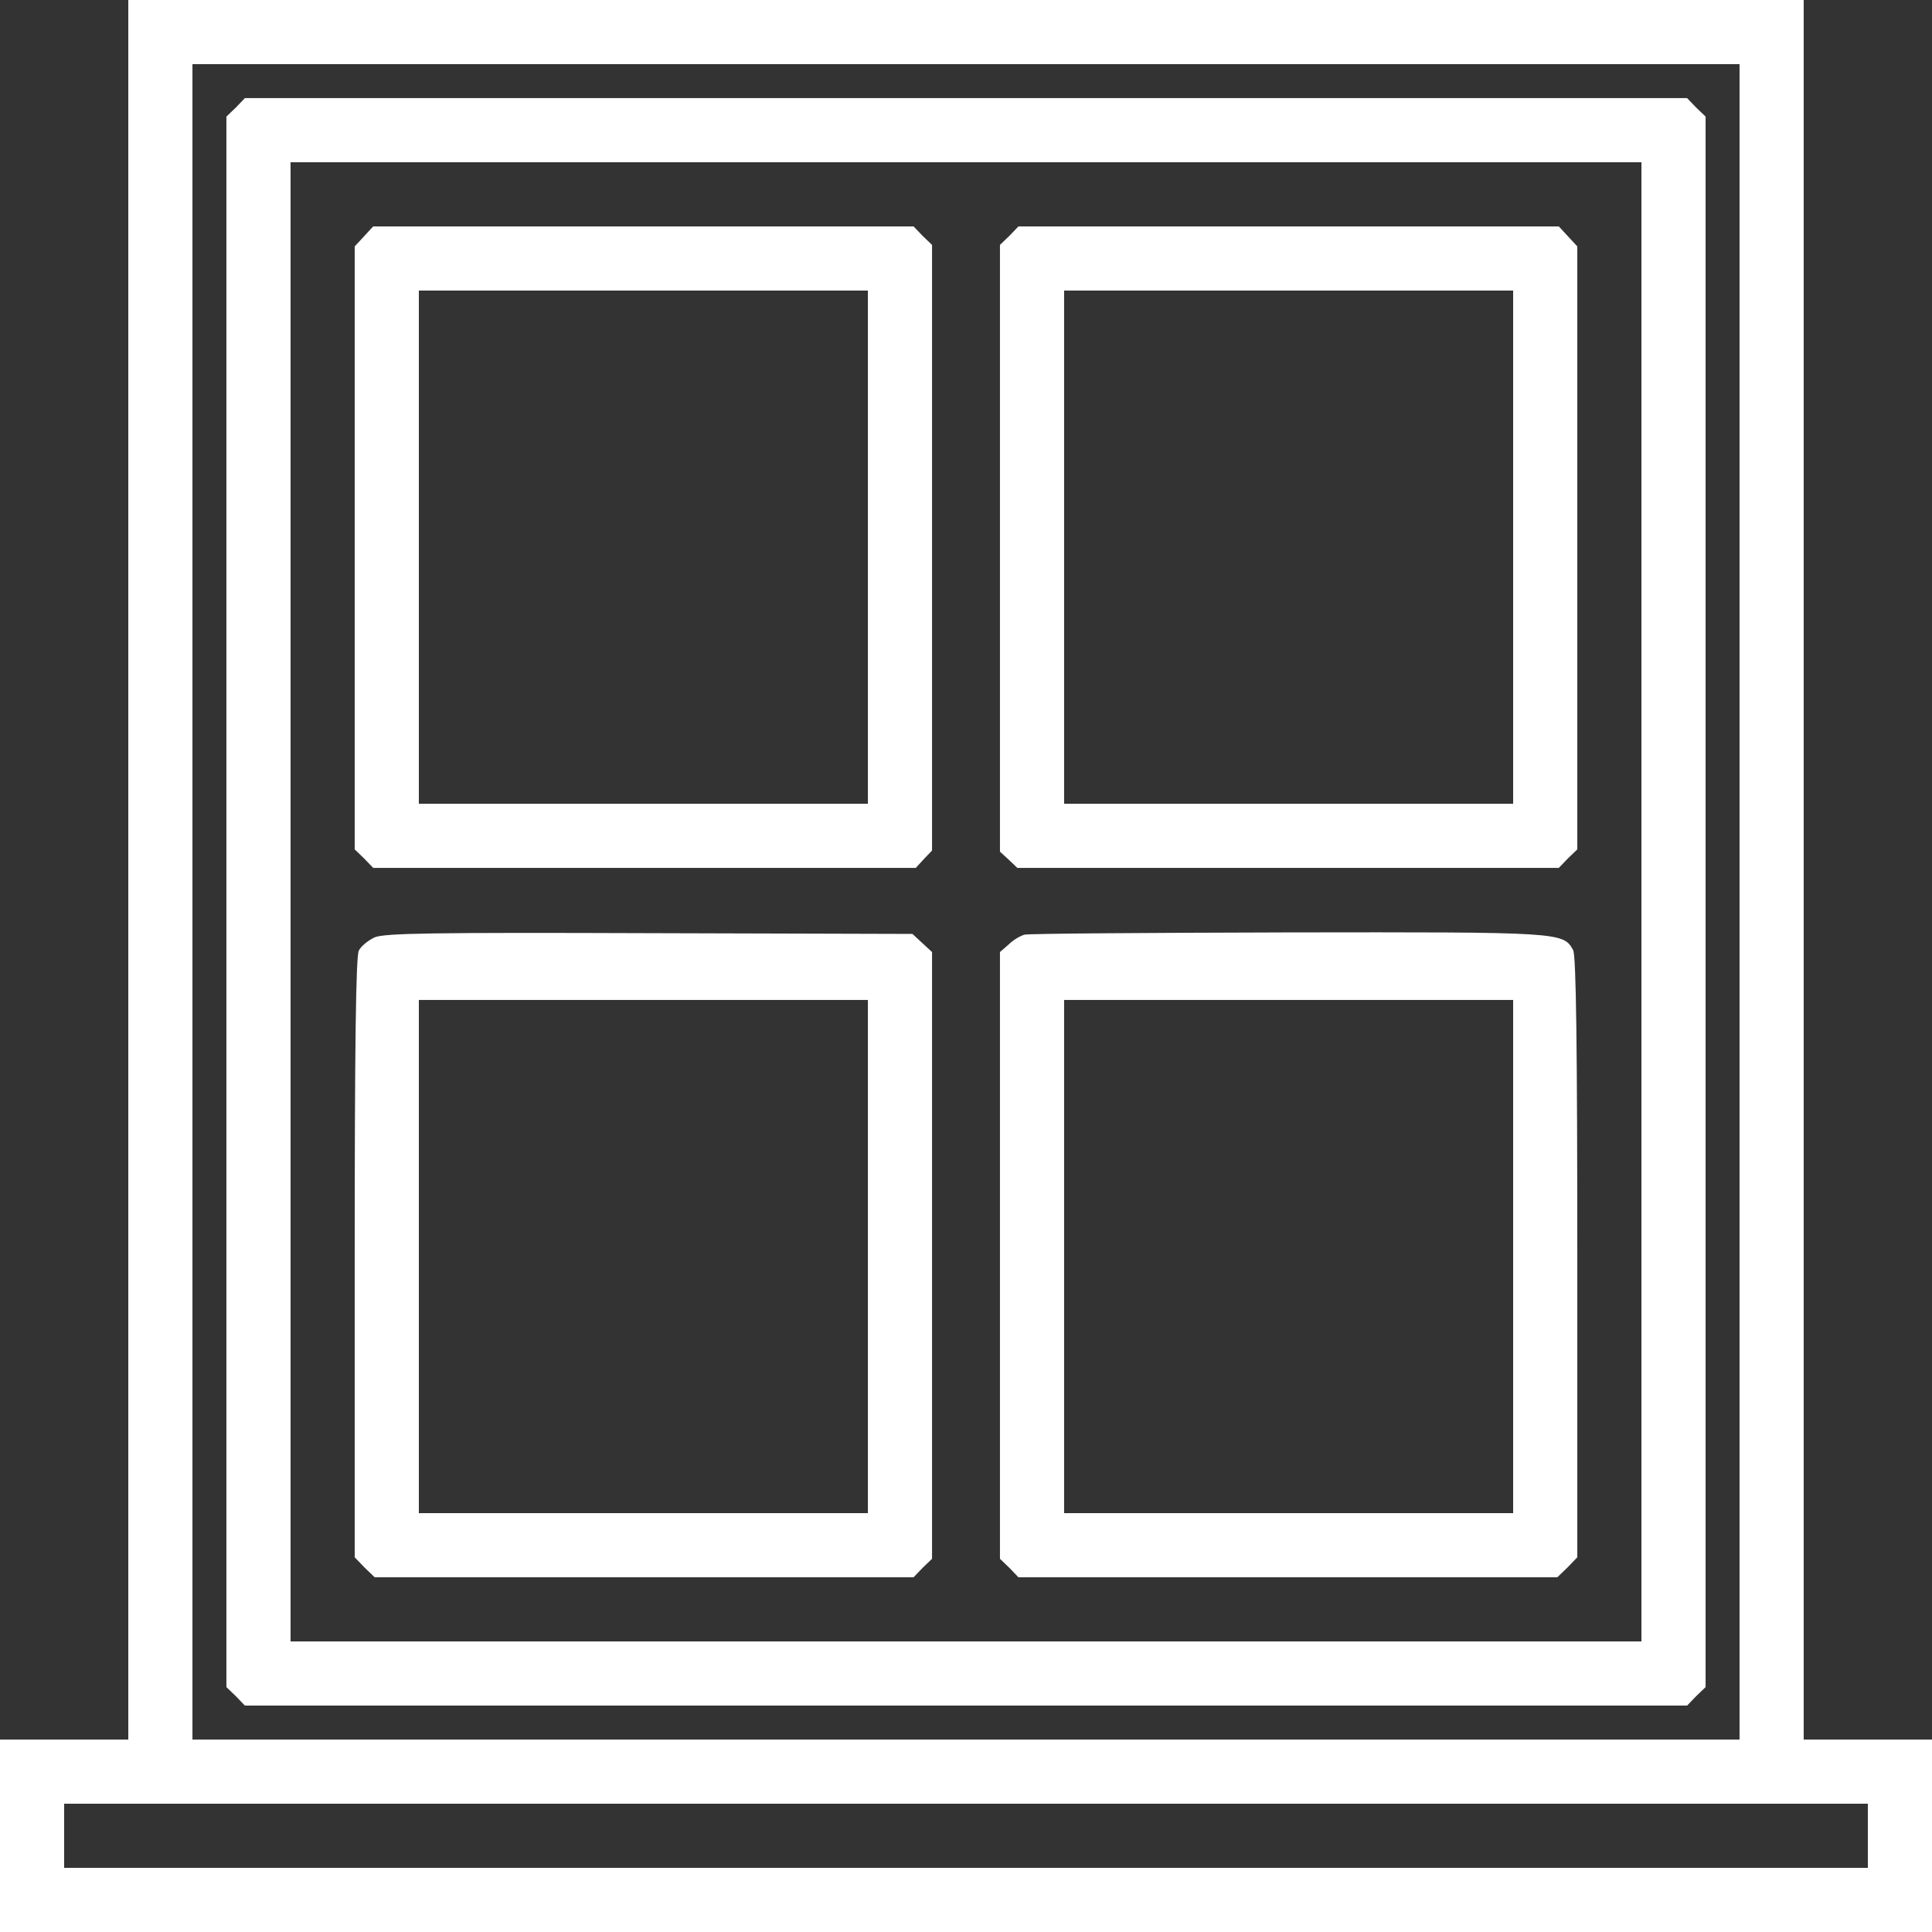 <svg version="1.1" xmlns="http://www.w3.org/2000/svg" xmlns:xlink="http://www.w3.org/1999/xlink" width="512pt" height="512pt" viewBox="0,0,256,256"><rect x="0" y="0" width="256" height="256" fill="#333333" stroke="none"/><g fill="#ffffff" fill-rule="nonzero" stroke="none" stroke-width="1" stroke-linecap="butt" stroke-linejoin="miter" stroke-miterlimit="10" stroke-dasharray="" stroke-dashoffset="0" font-family="none" font-weight="none" font-size="none" text-anchor="none" style="mix-blend-mode: normal"><g transform="scale(0.5,0.5)"><g transform="translate(0,512) scale(0.1,-0.1)"><path d="M340,2815v-2305h-170h-170v-255v-255h2560h2560v255v255h-170h-170v2305v2305h-2220h-2220zM4610,2730v-2220h-2050h-2050v2220v2220h2050h2050zM4950,255v-85h-2390h-2390v85v85h2390h2390z"></path><path d="M625,4835l-25,-24v-2081v-2081l25,-24l24,-25h1911h1911l24,25l25,24v2081v2081l-25,24l-24,25h-1911h-1911zM4350,2730v-1960h-1790h-1790v1960v1960h1790h1790z"></path><path d="M965,4494l-25,-27v-799v-799l25,-24l24,-25h719h719l21,23l22,23v803v802l-25,24l-24,25h-716h-716zM2300,3670v-680h-595h-595v680v680h595h595z"></path><path d="M2675,4495l-25,-24v-804v-804l23,-21l23,-22h718h717l24,25l25,24v799v799l-25,27l-24,26h-716h-716zM4010,3670v-680h-595h-595v680v680h595h595z"></path><path d="M993,2636c-17,-8 -36,-23 -42,-35c-8,-13 -11,-265 -11,-814v-794l26,-27l27,-26h714h714l24,25l25,24v804v804l-26,24l-26,24l-696,2c-578,2 -702,0 -729,-11zM2300,1790v-680h-595h-595v680v680h595h595z"></path><path d="M2715,2643c-11,-3 -30,-14 -42,-26l-23,-20v-804v-804l25,-24l24,-25h714h714l27,26l26,27v794c0,550 -3,801 -11,815c-26,48 -32,48 -756,47c-373,-1 -687,-3 -698,-6zM4010,1790v-680h-595h-595v680v680h595h595z"></path></g></g></g></svg>